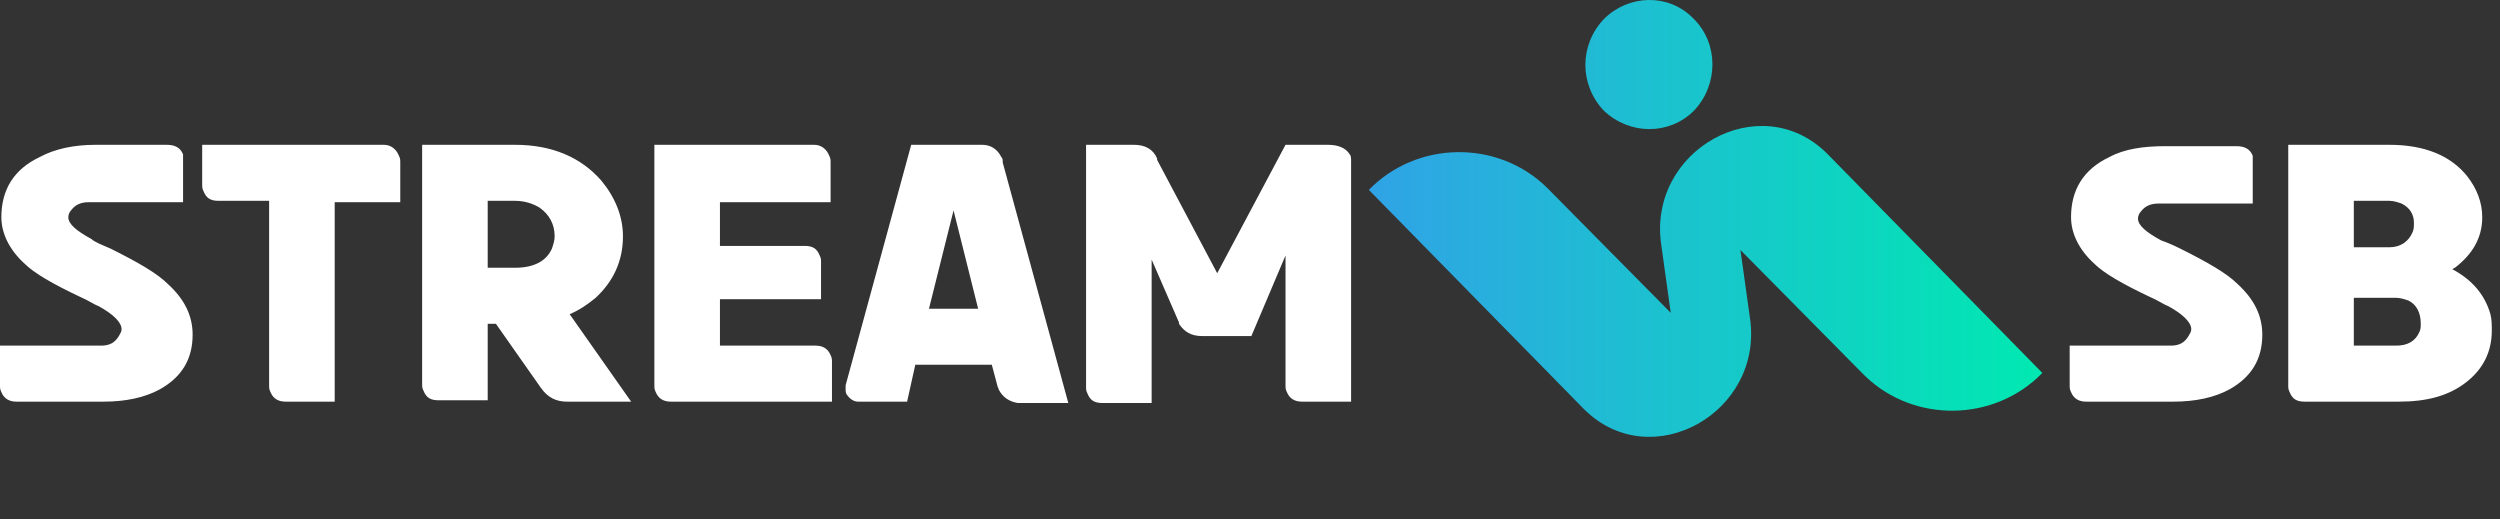 <svg xmlns="http://www.w3.org/2000/svg" width="183" height="38"><rect width="100%" height="100%" fill="#333333" stroke="none"/><path d="M182.4 24.2c0 1.5-.6 2.8-1.9 3.8-1.3 1-2.9 1.4-4.9 1.4h-6.9c-.6 0-.9-.2-1.1-.7-.1-.2-.1-.3-.1-.5V10.6h7.4c2.6 0 4.5.8 5.7 2.3.7.9 1.1 1.9 1.1 3 0 1.5-.7 2.7-2 3.7-.1 0-.1.1-.2.1 1.5.8 2.4 1.9 2.8 3.3.1.4.1.8.1 1.2zm-6.6-9.3c-.3-.1-.6-.2-.9-.2h-2.6v3.4h2.6c.8 0 1.4-.4 1.7-1.1.1-.2.1-.5.1-.7 0-.6-.3-1.1-.9-1.4zm.5 7.1c-.3-.1-.6-.2-.9-.2h-3.1v3.5h3.1c.8 0 1.4-.3 1.7-1 .1-.2.1-.4.1-.6 0-.8-.3-1.4-.9-1.7zm-16.7-3.8c2 1 3.4 1.8 4.2 2.6 1.2 1.1 1.8 2.3 1.8 3.7 0 1.8-.8 3.1-2.4 4-1.1.6-2.5.9-4.1.9h-6.4c-.5 0-.9-.2-1.1-.7-.1-.2-.1-.3-.1-.5v-2.9h7.4c.6 0 1-.2 1.3-.7.1-.2.2-.3.2-.5 0-.5-.6-1.1-1.7-1.7-.3-.1-.7-.4-1.4-.7-1.9-.9-3.3-1.7-4-2.4-1.1-1-1.7-2.2-1.7-3.4 0-2 .9-3.5 2.8-4.4 1.1-.6 2.5-.8 4.1-.8h5.2c.6 0 1 .2 1.2.7v3.5H158c-.6 0-1 .2-1.3.6-.1.1-.2.3-.2.5 0 .5.6 1 1.7 1.6.3.1.8.3 1.4.6zM94.2 28.7c-.1-.2-.1-.3-.1-.5v-9.5l-2.5 5.9H88c-.8 0-1.3-.3-1.7-.9v-.1l-2-4.6v10.5h-3.6c-.6 0-.9-.2-1.1-.7-.1-.2-.1-.3-.1-.5V10.6H83c.8 0 1.4.3 1.7 1v.1l4.4 8.3 5-9.4h3.1c.7 0 1.3.2 1.6.7.1.1.1.3.1.5v17.6h-3.6c-.5 0-.9-.2-1.1-.7zm-21.1-.2c0-.1-.1-.2-.1-.3l-.4-1.5H67l-.6 2.7h-3.6c-.3 0-.6-.2-.8-.5-.1-.1-.1-.3-.1-.4v-.3l4.8-17.6h5.2c.6 0 1.1.3 1.4.9.1.1.1.2.1.4l4.8 17.6h-3.7c-.6-.1-1.1-.4-1.4-1zm-3.3-13.1L68 22.6h3.6l-1.8-7.2zM48 28.7c-.1-.2-.1-.3-.1-.5V10.6h11.7c.5 0 .9.3 1.1.8.1.2.1.3.1.5v2.9h-8.1V18h6.2c.6 0 .9.2 1.1.7.1.2.1.3.1.5v2.7h-7.4v3.4h7c.5 0 .9.2 1.1.7.1.2.1.3.1.5v2.9H49.1c-.5 0-.9-.2-1.1-.7zm-6.5.7c-.8 0-1.4-.3-1.9-1l-3.3-4.7h-.6v5.6h-3.6c-.6 0-.9-.2-1.1-.7-.1-.2-.1-.3-.1-.5V10.6h6.8c2.7 0 4.8.9 6.3 2.6 1 1.2 1.6 2.6 1.6 4.1 0 1.8-.7 3.3-2 4.5-.6.5-1.2.9-1.9 1.2l4.5 6.4h-4.7zm-2-14.2c-.5-.3-1.1-.5-1.8-.5h-2v4.9h2c1.4 0 2.3-.5 2.7-1.4.1-.3.2-.6.2-.9 0-.9-.4-1.6-1.1-2.1zm-15 14.2h-3.6c-.5 0-.9-.2-1.1-.7-.1-.2-.1-.3-.1-.5V14.7H16c-.6 0-.9-.2-1.1-.7-.1-.2-.1-.3-.1-.5v-2.9h13.3c.5 0 .9.3 1.1.8.1.2.1.3.1.5v2.9h-4.8v14.6zM8.1 18.2c2 1 3.4 1.8 4.2 2.6 1.2 1.1 1.8 2.3 1.8 3.7 0 1.8-.8 3.1-2.4 4-1.1.6-2.5.9-4.1.9H1.2c-.5 0-.9-.2-1.1-.7-.1-.2-.1-.3-.1-.5v-2.9h7.4c.6 0 1-.2 1.3-.7.1-.2.2-.3.2-.5 0-.5-.6-1.1-1.7-1.7-.3-.1-.7-.4-1.4-.7-1.9-.9-3.3-1.7-4-2.4-1.1-1-1.7-2.2-1.7-3.4 0-2 .9-3.5 2.8-4.4 1.1-.6 2.5-.9 4.1-.9h5.2c.6 0 1 .2 1.2.7v3.5H6.5c-.6 0-1 .2-1.3.6-.1.1-.2.3-.2.5 0 .5.6 1 1.7 1.6.2.2.7.4 1.4.7z" fill="#fff"/><path d="M136.3 27.3l-8.9-9 .7 5c1 6.9-7.2 11.5-12.1 6.7l-.1-.1-15.7-16c3.5-3.6 9.4-3.7 13-.2l.2.2 8.9 9-.7-5c-1-6.9 7.2-11.5 12.1-6.7l.1.1 15.7 16c-3.5 3.6-9.4 3.7-13 .2l-.2-.2zM117.4 8.1c-1.8-1.9-1.8-4.8 0-6.7 1.8-1.8 4.7-1.9 6.5-.1l.1.1c1.8 1.8 1.8 4.8 0 6.7-1.8 1.8-4.7 1.8-6.6 0 .1 0 .1 0 0 0z" fill="none"/><linearGradient id="a" gradientUnits="userSpaceOnUse" x1="-65.639" y1="167.187" x2="-64.639" y2="167.187" gradientTransform="matrix(49.226 0 0 -31.999 3331.396 5365.783)"><stop offset="0" stop-color="#30a3e6"/><stop offset="1" stop-color="#00e9b1"/></linearGradient><path d="M136.3 27.3l-8.9-9 .7 5c1 6.9-7.2 11.5-12.1 6.7l-.1-.1-15.7-16c3.5-3.6 9.4-3.7 13-.2l.2.2 8.9 9-.7-5c-1-6.9 7.2-11.5 12.1-6.7l.1.1 15.7 16c-3.5 3.6-9.4 3.7-13 .2l-.2-.2zM117.4 8.1c-1.8-1.9-1.8-4.8 0-6.7 1.8-1.8 4.7-1.9 6.5-.1l.1.1c1.8 1.8 1.8 4.8 0 6.7-1.8 1.8-4.7 1.8-6.6 0 .1 0 .1 0 0 0z" fill="url(#a)"/></svg>